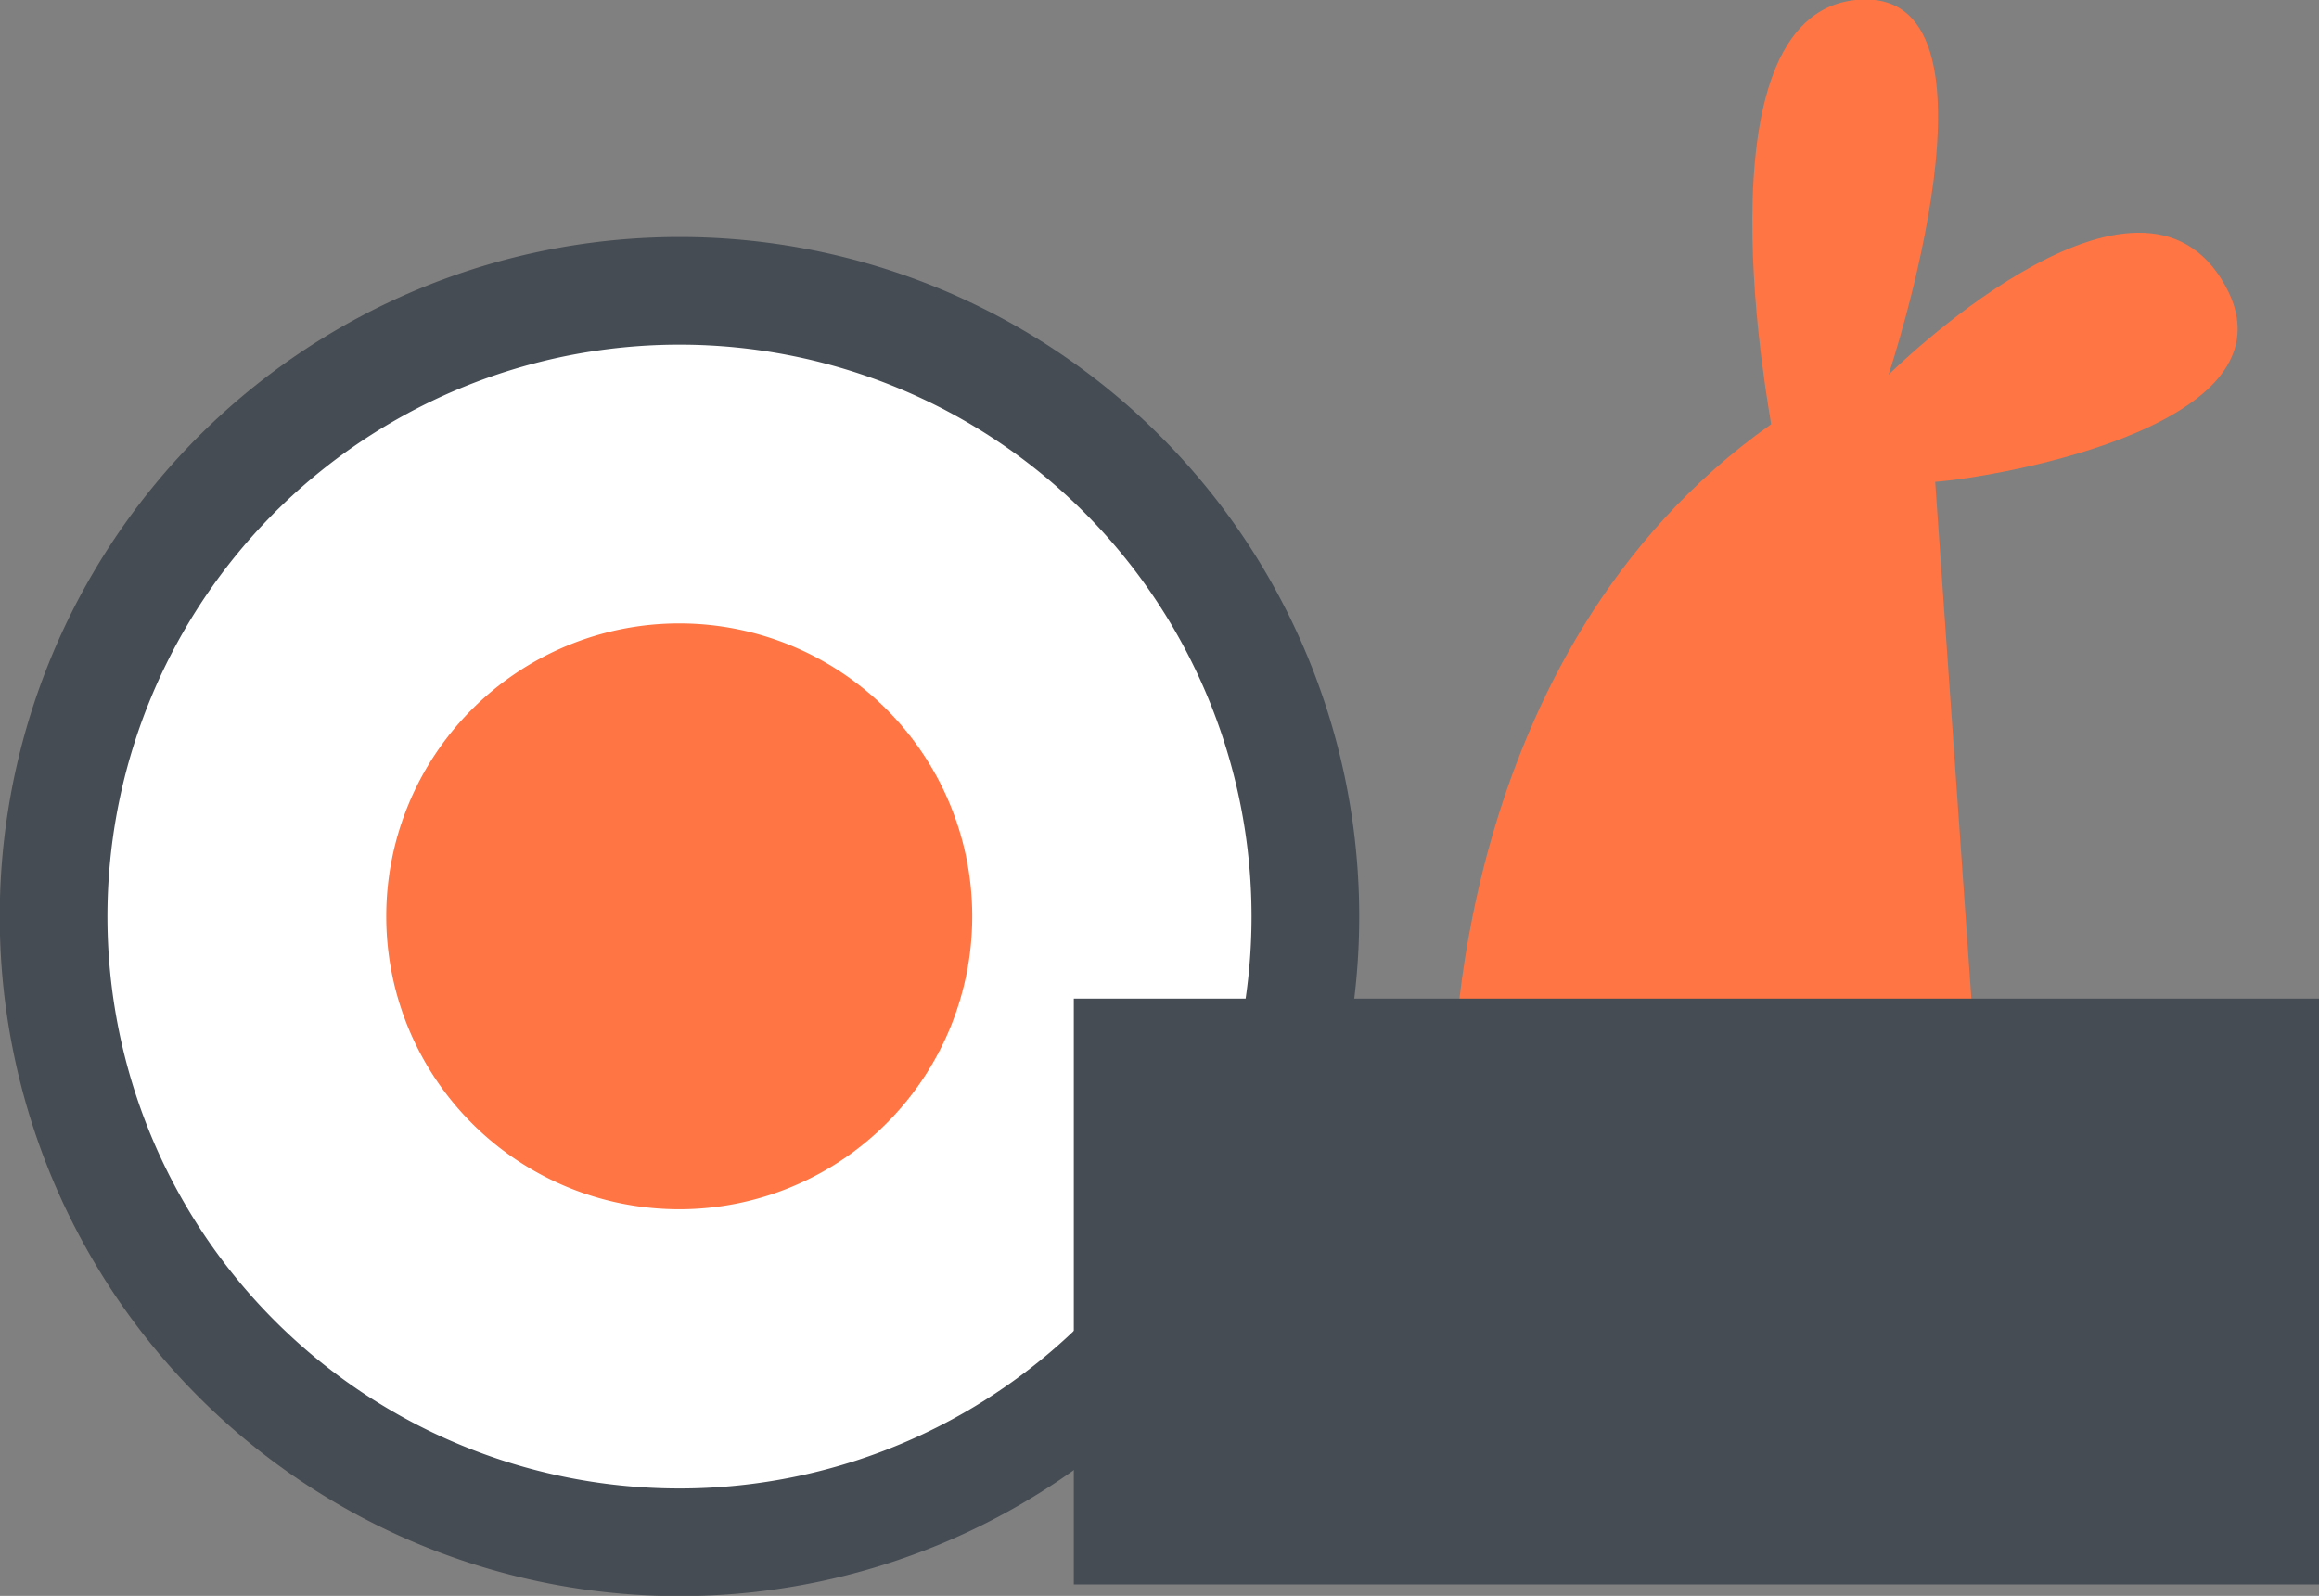 <svg xmlns="http://www.w3.org/2000/svg" viewBox="0 0 94.98 65.38"><rect x="0" y="0" width="94.98" height="65.38" fill="#808080" stroke="none"/><defs><style>.cls-1{fill:#454c53;}.cls-2{fill:#fff;}.cls-3{fill:#ff7543;}</style></defs><g id="Layer_2" data-name="Layer 2"><g id="Objects"><path class="cls-1" d="M55.67,37.54A27.84,27.84,0,1,1,27.84,9.71,27.83,27.83,0,0,1,55.67,37.54Z"/><path class="cls-2" d="M51.26,37.54A23.43,23.43,0,1,1,27.84,14.12,23.43,23.43,0,0,1,51.26,37.54Z"/><path class="cls-3" d="M39.82,37.54a12,12,0,1,1-12-12A12,12,0,0,1,39.82,37.54Z"/><path class="cls-3" d="M59.54,44.52s-.3-17.75,13-27.14C72.58,17.38,69.29.69,76,0s1.35,15.35,1.35,15.35,9.91-9.84,13.63-3.92-9.16,8.12-11.72,8.31l1.83,26.15H61"/><rect class="cls-1" x="43.98" y="40.91" width="51" height="24"/></g></g></svg>